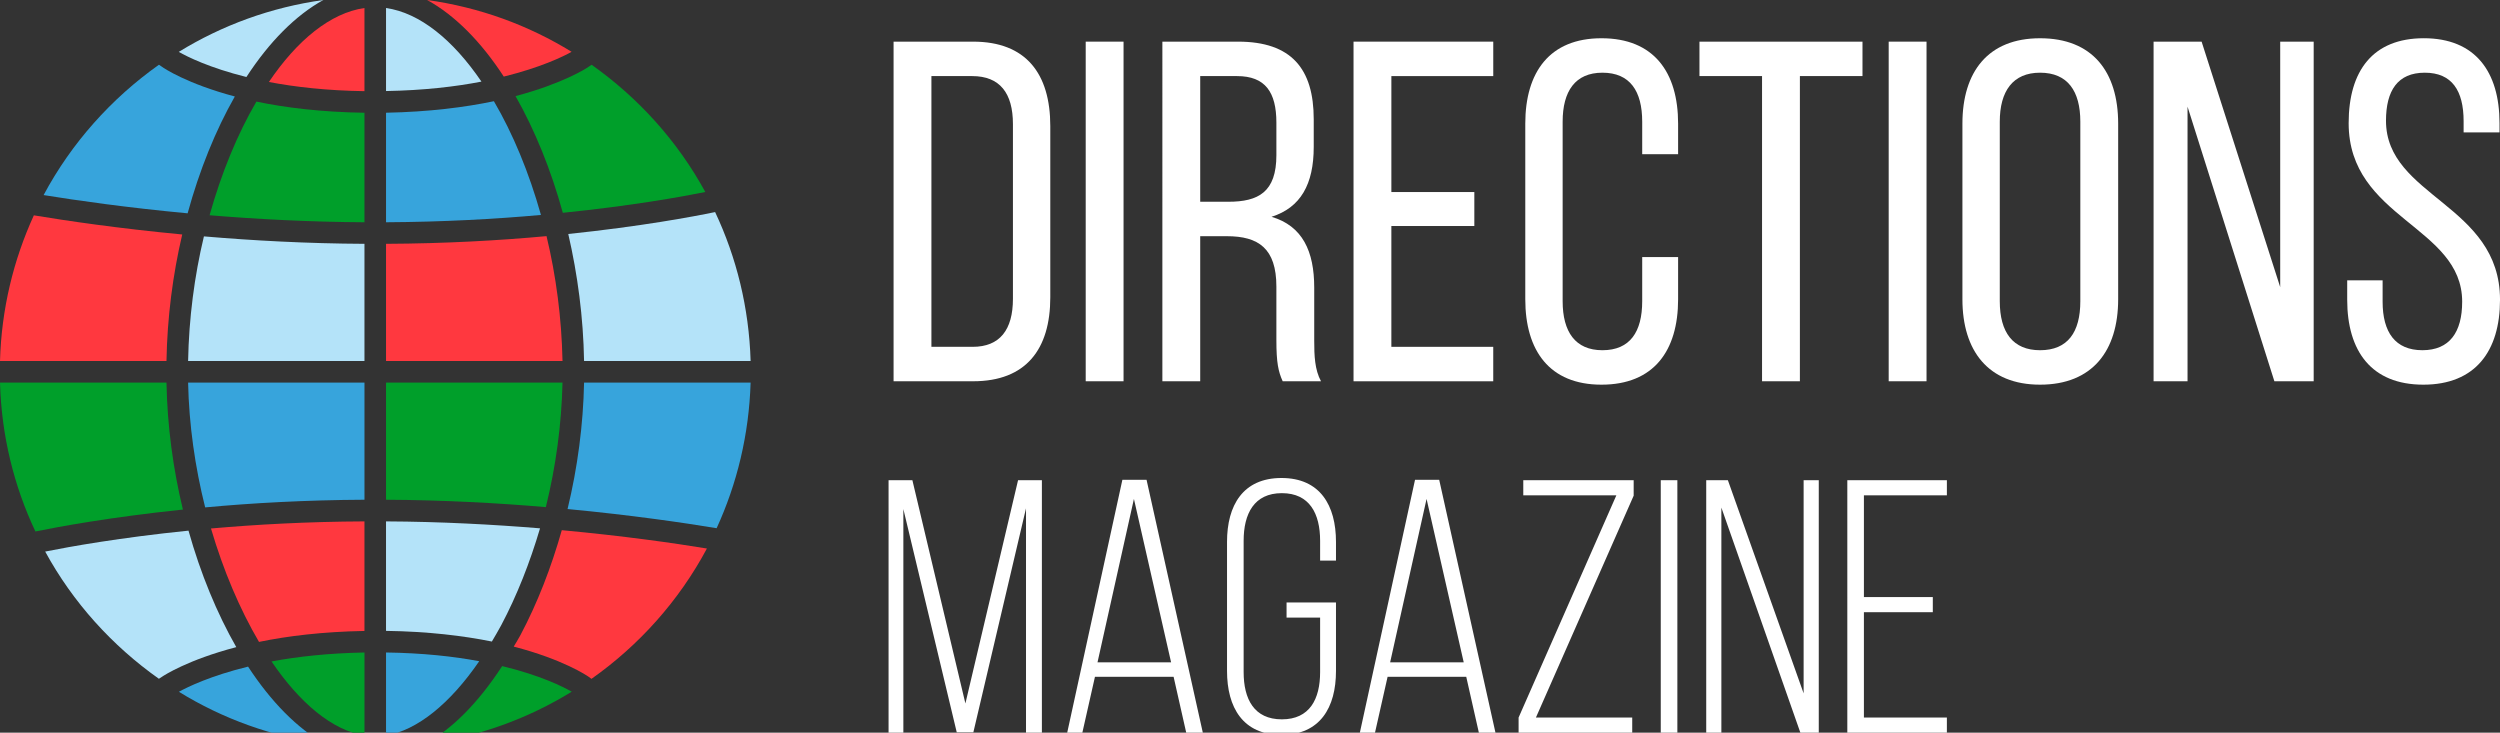 <?xml version="1.0" encoding="utf-8"?>
<!-- Generator: Adobe Illustrator 15.1.0, SVG Export Plug-In . SVG Version: 6.00 Build 0)  -->
<!DOCTYPE svg PUBLIC "-//W3C//DTD SVG 1.1//EN" "http://www.w3.org/Graphics/SVG/1.1/DTD/svg11.dtd">
<svg version="1.1" id="Layer_1" xmlns="http://www.w3.org/2000/svg" xmlns:xlink="http://www.w3.org/1999/xlink" x="0px" y="0px"
	 width="197.742px" height="57.954px" viewBox="0 0 197.742 57.954" enable-background="new 0 0 197.742 57.954"
	 xml:space="preserve">
<rect x="0" y="0" width="197.742" height="57.954" fill="#333333" stroke="none"/>
<g>
	<g>
		<path fill="#FFFFFF" d="M76.989,57.925h-1.313l-4.223-17.662v17.69h-1.17V37.98h1.883l4.194,17.662l4.166-17.662h1.884v19.974
			h-1.256V40.206L76.989,57.925z"/>
		<path fill="#FFFFFF" d="M86.608,53.531l-0.998,4.423h-1.198l4.365-20.003h1.912l4.451,20.003h-1.313l-0.999-4.423H86.608z
			 M86.809,52.39h5.821L89.69,39.463L86.809,52.39z"/>
		<path fill="#FFFFFF" d="M105.672,42.859v1.484h-1.255v-1.57c0-2.14-0.828-3.766-3.025-3.766c-2.196,0-3.024,1.626-3.024,3.766
			V53.16c0,2.141,0.828,3.738,3.024,3.738c2.197,0,3.025-1.598,3.025-3.738v-4.309h-2.654v-1.198h3.909v5.421
			c0,2.883-1.255,5.051-4.309,5.051c-3.053,0-4.309-2.168-4.309-5.051V42.859c0-2.882,1.256-5.051,4.309-5.051
			C104.417,37.808,105.672,39.977,105.672,42.859z"/>
		<path fill="#FFFFFF" d="M109.755,53.531l-0.998,4.423h-1.198l4.365-20.003h1.912l4.451,20.003h-1.313l-0.999-4.423H109.755z
			 M109.955,52.39h5.821l-2.939-12.927L109.955,52.39z"/>
		<path fill="#FFFFFF" d="M129.104,57.954h-8.988v-1.198l7.733-17.577h-7.362V37.98h8.731v1.227l-7.732,17.549h7.618V57.954z"/>
		<path fill="#FFFFFF" d="M132.674,37.98v19.974h-1.313V37.98H132.674z"/>
		<path fill="#FFFFFF" d="M136.155,57.954h-1.198V37.98h1.712l5.992,16.863V37.98h1.198v19.974h-1.455l-6.249-17.806V57.954z"/>
		<path fill="#FFFFFF" d="M152.879,47.225v1.198h-5.45v8.332h6.563v1.198h-7.875V37.98h7.875v1.198h-6.563v8.047H152.879z"/>
	</g>
	<g>
		<path fill="#FFFFFF" d="M76.973,3.294c4.183,0,6.102,2.533,6.102,6.678v13.546c0,4.106-1.919,6.639-6.102,6.639h-6.294V3.294
			H76.973z M76.934,27.433c2.149,0,3.186-1.343,3.186-3.799V9.818c0-2.456-1.036-3.799-3.224-3.799h-3.224v21.414H76.934z"/>
		<path fill="#FFFFFF" d="M88.869,3.294v26.863h-2.993V3.294H88.869z"/>
		<path fill="#FFFFFF" d="M97.926,3.294c4.222,0,5.986,2.149,5.986,6.14v2.188c0,2.955-1.036,4.797-3.338,5.526
			c2.456,0.729,3.377,2.725,3.377,5.603v4.183c0,1.19,0.038,2.303,0.537,3.224h-3.031c-0.346-0.768-0.499-1.458-0.499-3.262v-4.222
			c0-3.032-1.42-3.991-3.915-3.991h-2.11v11.475h-2.993V3.294H97.926z M97.158,15.958c2.38,0,3.8-0.768,3.8-3.684V9.703
			c0-2.418-0.883-3.684-3.108-3.684h-2.917v9.939H97.158z"/>
		<path fill="#FFFFFF" d="M116.615,15.19v2.687h-6.563v9.556h8.059v2.725H107.06V3.294h11.052v2.725h-8.059v9.171H116.615z"/>
		<path fill="#FFFFFF" d="M132.733,9.78v2.417h-2.84V9.626c0-2.417-0.96-3.876-3.147-3.876c-2.148,0-3.146,1.458-3.146,3.876v14.199
			c0,2.417,0.998,3.876,3.146,3.876c2.188,0,3.147-1.458,3.147-3.876v-3.492h2.84v3.339c0,4.068-1.919,6.754-6.063,6.754
			c-4.106,0-6.025-2.686-6.025-6.754V9.78c0-4.068,1.919-6.754,6.025-6.754C130.814,3.025,132.733,5.712,132.733,9.78z"/>
		<path fill="#FFFFFF" d="M139.372,30.157V6.019h-4.95V3.294h12.895v2.725h-4.951v24.138H139.372z"/>
		<path fill="#FFFFFF" d="M152.382,3.294v26.863h-2.993V3.294H152.382z"/>
		<path fill="#FFFFFF" d="M155.221,9.78c0-4.106,2.034-6.754,6.141-6.754c4.145,0,6.178,2.648,6.178,6.754v13.892
			c0,4.068-2.033,6.754-6.178,6.754c-4.106,0-6.141-2.686-6.141-6.754V9.78z M158.176,23.825c0,2.456,1.036,3.876,3.186,3.876
			c2.188,0,3.185-1.42,3.185-3.876V9.626c0-2.417-0.997-3.876-3.185-3.876c-2.149,0-3.186,1.458-3.186,3.876V23.825z"/>
		<path fill="#FFFFFF" d="M173.027,30.157h-2.686V3.294h3.799l6.217,19.418V3.294h2.648v26.863h-3.109l-6.869-21.721V30.157z"/>
		<path fill="#FFFFFF" d="M197.704,9.741v0.729h-2.84V9.588c0-2.418-0.921-3.838-3.07-3.838s-3.07,1.42-3.07,3.799
			c0,6.025,9.019,6.601,9.019,14.161c0,4.068-1.957,6.716-6.063,6.716s-6.024-2.648-6.024-6.716v-1.535h2.801v1.688
			c0,2.417,0.998,3.837,3.147,3.837c2.148,0,3.146-1.42,3.146-3.837c0-5.987-8.979-6.563-8.979-14.123
			c0-4.145,1.918-6.716,5.948-6.716C195.785,3.025,197.704,5.673,197.704,9.741z"/>
	</g>
	<g>
		<g>
			<path fill="#009F2A" d="M40.777,7.602c1.518,2.669,2.8,5.808,3.74,9.23c5.377-0.547,9.341-1.256,11.269-1.646
				c-2.181-4.004-5.283-7.442-8.991-10.063l-0.266,0.179C46.409,5.389,44.547,6.601,40.777,7.602z"/>
		</g>
		<g>
			<path fill="#B4E3F9" d="M46.198,28.554h13.173c-0.125-4.207-1.114-8.187-2.808-11.78c-1.748,0.365-5.861,1.131-11.615,1.734
				C45.686,21.703,46.139,25.1,46.198,28.554z"/>
		</g>
		<g>
			<path fill="#FF383F" d="M39.847,6.058c2.908-0.717,4.671-1.572,5.365-1.959C41.799,1.995,37.933,0.575,33.784,0
				C35.98,1.204,38.054,3.303,39.847,6.058z"/>
		</g>
		<g>
			<path fill="#009F2A" d="M28.828,8.919c-3.431-0.054-6.271-0.405-8.547-0.883c-1.497,2.562-2.763,5.632-3.704,8.989
				c3.725,0.309,7.88,0.53,12.251,0.556V8.919z"/>
		</g>
		<g>
			<path fill="#37A4DC" d="M42.787,17.001c-0.945-3.363-2.219-6.434-3.721-8.995c-2.284,0.477-5.122,0.845-8.532,0.911v8.664
				C35.06,17.554,39.198,17.326,42.787,17.001z"/>
		</g>
		<g>
			<path fill="#37A4DC" d="M18.574,7.632c-3.803-1.013-5.629-2.248-5.753-2.343L12.573,5.12c-3.78,2.678-6.927,6.2-9.124,10.31
				c2.603,0.421,6.576,0.992,11.391,1.443C15.779,13.448,17.051,10.306,18.574,7.632z"/>
		</g>
		<g>
			<path fill="#B4E3F9" d="M25.576,0c-4.145,0.575-8.012,2-11.436,4.103c0.682,0.388,2.426,1.26,5.35,1.988
				C21.296,3.317,23.377,1.213,25.576,0z"/>
		</g>
		<g>
			<path fill="#FF383F" d="M28.828,0.633c-2.693,0.389-5.325,2.546-7.56,5.852c2.057,0.394,4.579,0.683,7.56,0.726V0.633z"/>
		</g>
		<g>
			<path fill="#B4E3F9" d="M38.081,6.455c-2.236-3.284-4.854-5.433-7.547-5.822v6.568C33.497,7.149,36.021,6.856,38.081,6.455z"/>
		</g>
		<g>
			<path fill="#FF383F" d="M16.689,41.802c0.977,3.328,2.286,6.398,3.797,8.971c2.252-0.467,5.028-0.807,8.342-0.867V41.24
				C24.348,41.26,20.252,41.486,16.689,41.802z"/>
		</g>
		<g>
			<path fill="#B4E3F9" d="M30.534,49.9c3.337,0.047,6.122,0.389,8.372,0.844c0.246-0.43,0.503-0.844,0.741-1.295
				c1.249-2.357,2.267-4.953,3.068-7.66c-3.714-0.303-7.832-0.528-12.182-0.549V49.9z"/>
		</g>
		<g>
			<path fill="#37A4DC" d="M30.534,58.173c2.447-0.398,5.054-2.498,7.371-5.873c-2.024-0.381-4.479-0.651-7.371-0.69V58.173z"/>
		</g>
		<g>
			<path fill="#009F2A" d="M21.477,52.319c2.229,3.28,4.798,5.448,7.352,5.854V51.61C25.956,51.664,23.503,51.939,21.477,52.319z"/>
		</g>
		<g>
			<path fill="#B4E3F9" d="M18.689,51.186c-1.529-2.678-2.824-5.81-3.78-9.214c-5.423,0.551-9.401,1.268-11.335,1.655
				c2.186,4.013,5.29,7.445,8.994,10.062l0.263-0.17C12.963,53.429,14.85,52.191,18.689,51.186z"/>
		</g>
		<g>
			<path fill="#37A4DC" d="M19.621,52.727c-2.961,0.726-4.76,1.599-5.472,1.991c3.446,2.123,7.358,3.555,11.555,4.12
				C23.517,57.625,21.438,55.504,19.621,52.727z"/>
		</g>
		<g>
			<path fill="#009F2A" d="M33.634,58.841c4.206-0.562,8.129-2,11.587-4.131c-0.691-0.395-2.481-1.293-5.501-2.024
				C37.845,55.57,35.766,57.663,33.634,58.841z"/>
		</g>
		<g>
			<path fill="#37A4DC" d="M46.198,30.262c-0.066,3.328-0.513,6.728-1.306,10.001c5.079,0.482,9.217,1.09,11.791,1.516
				c1.616-3.523,2.563-7.413,2.688-11.517H46.198z"/>
		</g>
		<g>
			<path fill="#FF383F" d="M41.163,50.24c-0.172,0.32-0.35,0.601-0.529,0.904c3.913,1.018,5.789,2.293,5.913,2.379l0.236,0.172
				c3.787-2.67,6.932-6.195,9.131-10.309c-2.611-0.431-6.624-1-11.478-1.451C43.603,44.88,42.511,47.701,41.163,50.24z"/>
		</g>
		<g>
			<path fill="#B4E3F9" d="M28.828,19.286c-4.543-0.022-8.848-0.26-12.699-0.589c-0.753,3.143-1.186,6.484-1.25,9.857h13.949V19.286
				z"/>
		</g>
		<g>
			<path fill="#009F2A" d="M30.534,39.527c4.519,0.024,8.805,0.257,12.64,0.584c0.798-3.223,1.244-6.568,1.319-9.849H30.534V39.527z
				"/>
		</g>
		<g>
			<path fill="#FF383F" d="M30.534,19.286v9.268h13.959c-0.07-3.38-0.506-6.732-1.265-9.877
				C39.533,19.019,35.244,19.263,30.534,19.286z"/>
		</g>
		<g>
			<path fill="#37A4DC" d="M28.828,30.262H14.879c0.068,3.331,0.551,6.689,1.349,9.872c3.679-0.344,7.943-0.583,12.601-0.607V30.262
				z"/>
		</g>
		<g>
			<path fill="#FF383F" d="M14.414,18.546c-5.063-0.479-9.166-1.087-11.736-1.514C1.063,20.561,0.115,24.452,0,28.554h13.168
				C13.228,25.113,13.667,21.731,14.414,18.546z"/>
		</g>
		<g>
			<path fill="#009F2A" d="M13.168,30.262H0c0.117,4.208,1.105,8.188,2.802,11.776c1.753-0.361,5.878-1.129,11.665-1.734
				C13.691,37.089,13.232,33.695,13.168,30.262z"/>
		</g>
	</g>
</g>
</svg>
